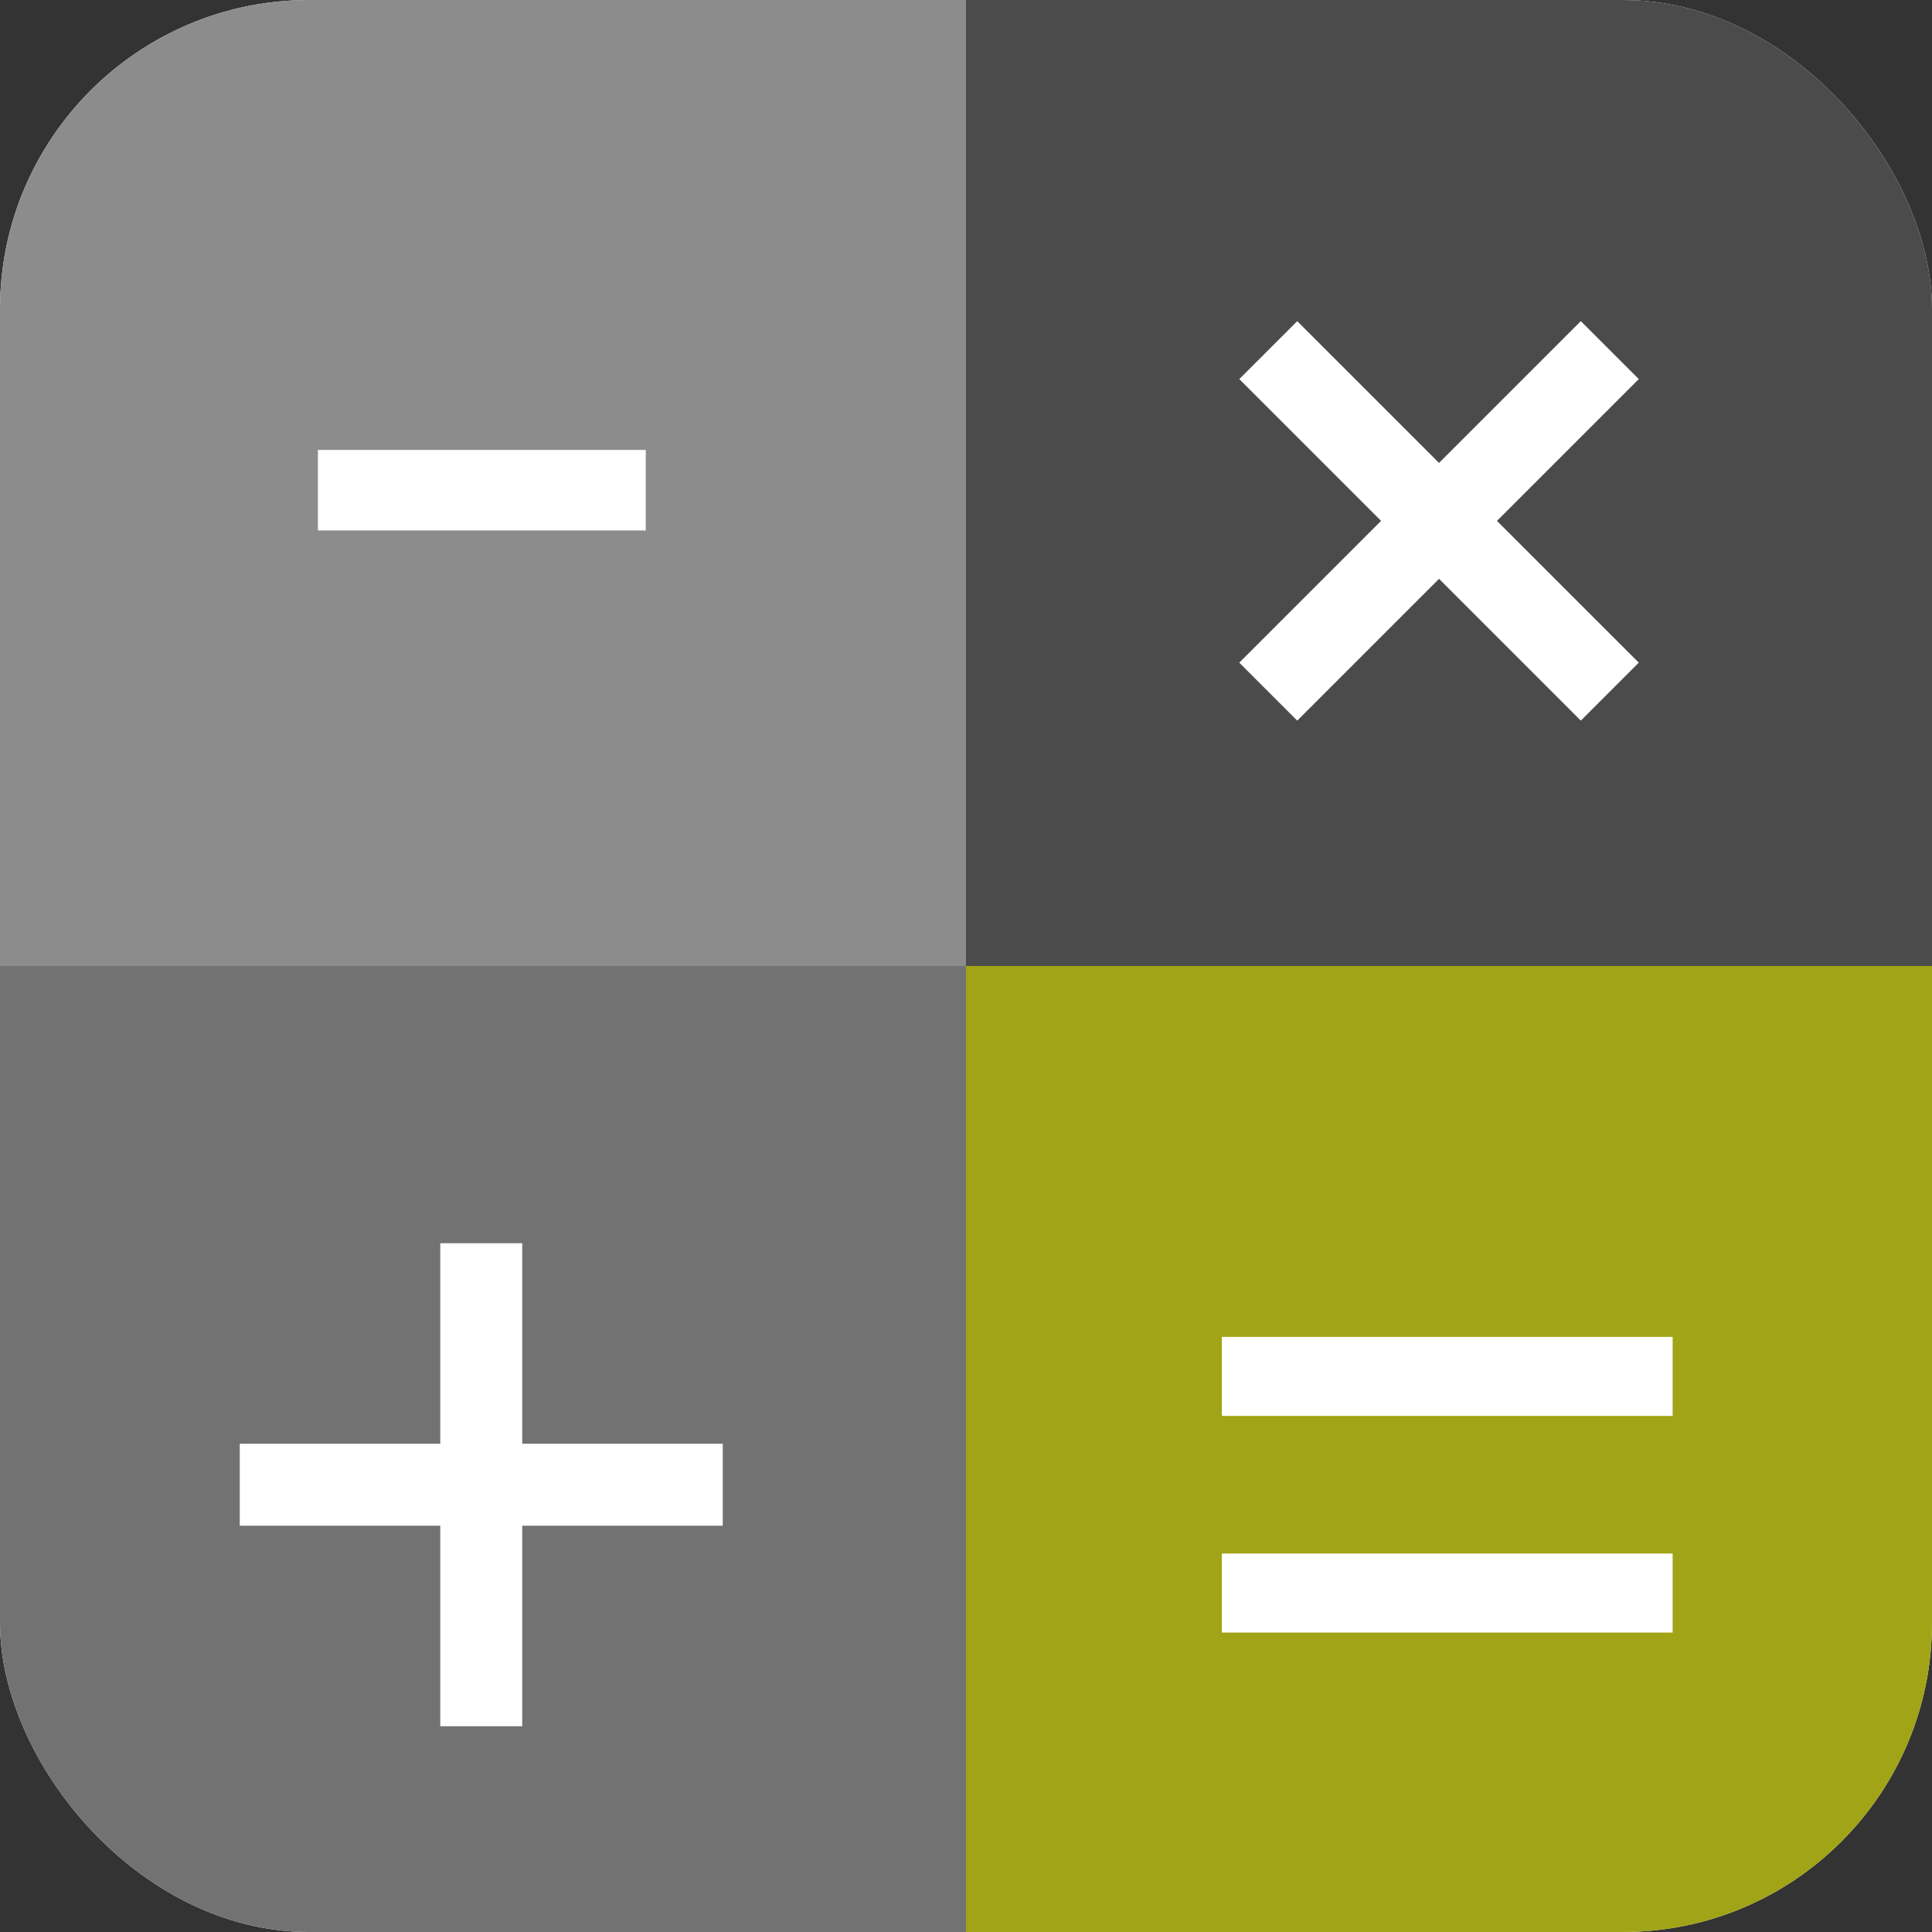 <svg width="150" height="150" viewBox="0 0 150 150" fill="none" xmlns="http://www.w3.org/2000/svg">
<rect x="0" y="0" width="150" height="150" fill="#333333" stroke="none"/>
<g clip-path="url(#clip0_10_2)">
<rect width="150" height="150" rx="24" fill="white"/>
<g clip-path="url(#clip1_10_2)">
<rect width="75" height="75" fill="#8C8C8C"/>
<path d="M50.136 34.932V41.182H24.682V34.932H50.136Z" fill="white"/>
</g>
<g clip-path="url(#clip2_10_2)">
<rect width="75" height="75" transform="translate(75)" fill="#4B4B4B"/>
<path d="M122.734 55.95L96.218 29.433L100.717 24.934L127.234 51.45L122.734 55.95ZM100.717 55.95L96.218 51.45L122.734 24.934L127.234 29.433L100.717 55.95Z" fill="white"/>
</g>
<g clip-path="url(#clip3_10_2)">
<rect width="75" height="75" transform="translate(75 75)" fill="#A0A416"/>
<path d="M94.864 109.932V103.795H129.864V109.932H94.864ZM94.864 126.75V120.614H129.864V126.75H94.864Z" fill="white"/>
</g>
<g clip-path="url(#clip4_10_2)">
<rect width="75" height="75" transform="translate(0 75)" fill="#727272"/>
<path d="M34.182 134.023V96.523H40.545V134.023H34.182ZM18.614 118.455V112.091H56.114V118.455H18.614Z" fill="white"/>
</g>
</g>
<defs>
<clipPath id="clip0_10_2">
<rect width="150" height="150" rx="24" fill="white"/>
</clipPath>
<clipPath id="clip1_10_2">
<rect width="75" height="75" fill="white"/>
</clipPath>
<clipPath id="clip2_10_2">
<rect width="75" height="75" fill="white" transform="translate(75)"/>
</clipPath>
<clipPath id="clip3_10_2">
<rect width="75" height="75" fill="white" transform="translate(75 75)"/>
</clipPath>
<clipPath id="clip4_10_2">
<rect width="75" height="75" fill="white" transform="translate(0 75)"/>
</clipPath>
</defs>
</svg>
